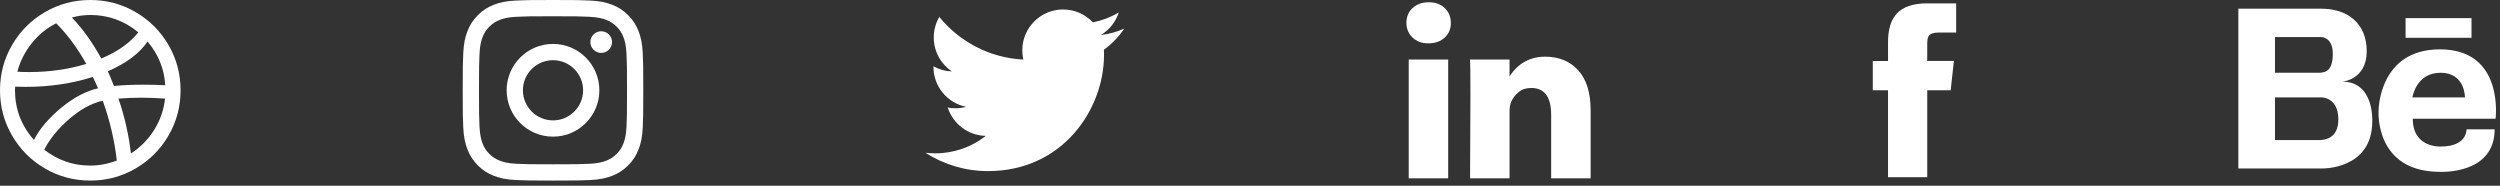 <svg width="323" height="24" viewBox="0 0 323 24" fill="none" xmlns="http://www.w3.org/2000/svg">
<rect x="0" y="0" width="323" height="24" fill="#333333" stroke="none"/>
<g clip-path="url(#clip0_138_532)">
<path d="M0 11.665C0 9.55 0.521 7.598 1.563 5.809C2.605 4.021 4.021 2.605 5.809 1.563C7.598 0.521 9.55 0 11.665 0C13.78 0 15.732 0.521 17.521 1.563C19.309 2.605 20.725 4.021 21.767 5.809C22.809 7.598 23.33 9.55 23.33 11.665C23.33 13.78 22.809 15.732 21.767 17.521C20.725 19.309 19.309 20.725 17.521 21.767C15.732 22.809 13.78 23.33 11.665 23.33C9.55 23.33 7.598 22.809 5.809 21.767C4.021 20.725 2.605 19.309 1.563 17.521C0.521 15.732 0 13.78 0 11.665ZM1.936 11.665C1.936 14.091 2.753 16.23 4.386 18.081C5.133 16.619 6.315 15.227 7.932 13.905C9.55 12.583 11.128 11.751 12.668 11.408C12.435 10.864 12.209 10.374 11.992 9.939C9.316 10.794 6.423 11.222 3.313 11.222C2.706 11.222 2.255 11.214 1.96 11.198C1.96 11.261 1.956 11.338 1.948 11.432C1.94 11.525 1.936 11.603 1.936 11.665ZM2.24 9.262C2.582 9.293 3.087 9.309 3.756 9.309C6.354 9.309 8.819 8.959 11.152 8.259C9.97 6.159 8.671 4.409 7.256 3.01C6.027 3.632 4.973 4.495 4.094 5.599C3.216 6.703 2.597 7.924 2.24 9.262ZM5.716 19.34C7.473 20.709 9.456 21.393 11.665 21.393C12.816 21.393 13.959 21.176 15.094 20.74C14.783 18.081 14.177 15.507 13.275 13.018C11.844 13.329 10.401 14.115 8.947 15.374C7.493 16.634 6.416 17.956 5.716 19.34ZM9.285 2.263C10.654 3.678 11.921 5.444 13.088 7.559C15.203 6.672 16.797 5.545 17.871 4.176C16.067 2.683 13.998 1.936 11.665 1.936C10.872 1.936 10.079 2.045 9.285 2.263ZM13.928 9.215C14.161 9.713 14.426 10.343 14.721 11.105C15.872 10.996 17.124 10.942 18.477 10.942C19.442 10.942 20.398 10.965 21.347 11.012C21.222 8.896 20.46 7.015 19.061 5.366C18.049 6.875 16.339 8.158 13.928 9.215ZM15.304 12.738C16.098 15.04 16.634 17.404 16.914 19.83C18.143 19.037 19.146 18.018 19.924 16.774C20.701 15.53 21.168 14.184 21.323 12.738C20.188 12.66 19.154 12.621 18.221 12.621C17.365 12.621 16.393 12.66 15.304 12.738Z" fill="white"/>
</g>
<g clip-path="url(#clip1_138_532)">
<path d="M67.56 11.665C67.56 9.517 69.301 7.776 71.448 7.776C73.596 7.776 75.337 9.517 75.337 11.665C75.337 13.812 73.596 15.553 71.448 15.553C69.301 15.553 67.56 13.812 67.56 11.665ZM65.458 11.665C65.458 14.973 68.14 17.655 71.448 17.655C74.756 17.655 77.438 14.973 77.438 11.665C77.438 8.357 74.756 5.675 71.448 5.675C68.14 5.675 65.458 8.357 65.458 11.665ZM76.275 5.438C76.275 6.21 76.902 6.838 77.675 6.838C78.448 6.838 79.076 6.21 79.076 5.438C79.076 4.665 78.449 4.038 77.675 4.038C76.902 4.038 76.275 4.665 76.275 5.438ZM66.735 21.16C65.598 21.108 64.98 20.919 64.569 20.758C64.024 20.546 63.636 20.294 63.227 19.886C62.819 19.478 62.566 19.09 62.355 18.545C62.194 18.134 62.005 17.516 61.953 16.379C61.897 15.149 61.885 14.78 61.885 11.665C61.885 8.55 61.898 8.181 61.953 6.951C62.005 5.813 62.195 5.196 62.355 4.785C62.567 4.24 62.819 3.852 63.227 3.443C63.635 3.035 64.023 2.781 64.569 2.57C64.98 2.41 65.598 2.221 66.735 2.169C67.965 2.112 68.334 2.101 71.448 2.101C74.563 2.101 74.932 2.113 76.162 2.169C77.299 2.221 77.917 2.411 78.328 2.57C78.873 2.781 79.261 3.035 79.67 3.443C80.078 3.851 80.331 4.24 80.543 4.785C80.703 5.195 80.892 5.813 80.944 6.951C81.001 8.181 81.012 8.55 81.012 11.665C81.012 14.779 81.001 15.148 80.944 16.379C80.892 17.516 80.702 18.134 80.543 18.545C80.331 19.09 80.078 19.478 79.67 19.886C79.262 20.294 78.873 20.546 78.328 20.758C77.918 20.919 77.299 21.108 76.162 21.16C74.933 21.216 74.563 21.228 71.448 21.228C68.334 21.228 67.965 21.216 66.735 21.16ZM66.639 0.071C65.397 0.127 64.549 0.324 63.807 0.612C63.041 0.91 62.39 1.31 61.741 1.958C61.093 2.606 60.693 3.256 60.396 4.024C60.107 4.766 59.91 5.614 59.854 6.856C59.796 8.099 59.783 8.497 59.783 11.665C59.783 14.833 59.796 15.23 59.854 16.474C59.91 17.716 60.107 18.564 60.396 19.305C60.693 20.072 61.092 20.724 61.741 21.372C62.389 22.02 63.04 22.419 63.807 22.717C64.55 23.006 65.397 23.203 66.639 23.259C67.884 23.316 68.28 23.33 71.448 23.33C74.617 23.33 75.014 23.317 76.257 23.259C77.499 23.203 78.347 23.006 79.089 22.717C79.856 22.419 80.506 22.02 81.155 21.372C81.803 20.724 82.202 20.072 82.501 19.305C82.789 18.564 82.987 17.716 83.042 16.474C83.099 15.229 83.112 14.833 83.112 11.665C83.112 8.497 83.099 8.099 83.042 6.856C82.986 5.614 82.789 4.766 82.501 4.024C82.202 3.257 81.803 2.607 81.155 1.958C80.507 1.31 79.856 0.91 79.09 0.612C78.347 0.324 77.499 0.126 76.258 0.071C75.014 0.014 74.617 -0 71.449 -0C68.28 -0 67.884 0.013 66.639 0.071Z" fill="white"/>
</g>
<path d="M127.646 22.106C137.339 22.106 142.64 14.073 142.64 7.107C142.64 6.879 142.635 6.651 142.625 6.425C143.656 5.679 144.546 4.754 145.253 3.695C144.309 4.115 143.293 4.398 142.227 4.526C143.315 3.873 144.15 2.84 144.545 1.61C143.51 2.224 142.378 2.656 141.198 2.889C140.237 1.865 138.868 1.224 137.352 1.224C134.442 1.224 132.082 3.585 132.082 6.495C132.082 6.908 132.128 7.311 132.218 7.697C127.839 7.476 123.955 5.379 121.356 2.189C120.888 2.993 120.641 3.908 120.642 4.838C120.642 6.667 121.573 8.282 122.987 9.227C122.15 9.201 121.332 8.975 120.601 8.567C120.6 8.589 120.6 8.611 120.6 8.635C120.6 11.188 122.416 13.319 124.828 13.802C124.375 13.926 123.907 13.988 123.438 13.988C123.099 13.988 122.769 13.954 122.448 13.893C123.119 15.987 125.064 17.512 127.37 17.554C125.567 18.968 123.295 19.811 120.825 19.811C120.405 19.811 119.986 19.787 119.568 19.738C121.901 21.233 124.67 22.106 127.646 22.106" fill="white"/>
<g clip-path="url(#clip2_138_532)">
<path d="M181.707 2.934C181.707 2.168 181.975 1.536 182.511 1.038C183.047 0.541 183.744 0.292 184.602 0.292C185.445 0.292 186.126 0.537 186.647 1.027C187.183 1.532 187.451 2.191 187.451 3.003C187.451 3.738 187.191 4.351 186.67 4.841C186.134 5.347 185.429 5.599 184.556 5.599H184.533C183.691 5.599 183.009 5.347 182.488 4.841C181.967 4.336 181.707 3.7 181.707 2.934ZM182.006 23.038V7.69H187.106V23.038H182.006ZM189.933 23.038H195.033V14.468C195.033 13.932 195.095 13.518 195.217 13.227C195.432 12.707 195.757 12.266 196.194 11.906C196.63 11.546 197.178 11.366 197.836 11.366C199.552 11.366 200.41 12.523 200.41 14.836V23.038H205.51V14.238C205.51 11.971 204.974 10.252 203.902 9.08C202.83 7.908 201.413 7.322 199.652 7.322C197.676 7.322 196.136 8.173 195.033 9.873V9.919H195.01L195.033 9.873V7.69H189.933C189.963 8.18 189.979 9.704 189.979 12.262C189.979 14.82 189.963 18.412 189.933 23.038Z" fill="white"/>
</g>
<path fill-rule="evenodd" clip-rule="evenodd" d="M252.033 11.665H249V22.894H243.932V11.665H241.965V7.881H243.932V5.47C243.932 2.313 245.246 0.436 248.966 0.436H252.737V4.203H250.544C249.094 4.203 249 4.745 249 5.752L248.996 7.876H252.443L252.029 11.661L252.033 11.665Z" fill="white"/>
<g clip-path="url(#clip3_138_532)">
<path d="M302.63 10.549C302.63 10.549 305.78 10.315 305.78 6.621C305.78 2.926 303.203 1.124 299.938 1.124H289.195V21.768H299.938C299.938 21.768 306.496 21.976 306.496 15.675C306.496 15.675 306.782 10.549 302.63 10.549ZM299.165 4.793H299.938C299.938 4.793 301.398 4.793 301.398 6.941C301.398 9.089 300.54 9.4 299.566 9.4H293.929V4.793H299.165ZM299.635 18.099H293.929V12.582H299.938C299.938 12.582 302.115 12.553 302.115 15.417C302.115 17.832 300.489 18.081 299.635 18.099ZM315.243 6.376C307.303 6.376 307.31 14.309 307.31 14.309C307.31 14.309 306.766 22.2 315.243 22.2C315.243 22.2 322.307 22.604 322.307 16.71H318.674C318.674 16.71 318.795 18.93 315.364 18.93C315.364 18.93 311.73 19.173 311.73 15.338H322.428C322.428 15.338 323.598 6.376 315.243 6.376ZM311.69 12.582C311.69 12.582 312.134 9.4 315.323 9.4C318.512 9.4 318.472 12.582 318.472 12.582H311.69ZM319.319 4.882H310.801V2.34H319.319V4.882Z" fill="white"/>
</g>
<defs>
<clipPath id="clip0_138_532">
<rect width="23.33" height="23.33" fill="white"/>
</clipPath>
<clipPath id="clip1_138_532">
<rect width="23.33" height="23.33" fill="white" transform="translate(59.783)"/>
</clipPath>
<clipPath id="clip2_138_532">
<rect width="23.803" height="22.747" fill="white" transform="translate(181.707 0.292)"/>
</clipPath>
<clipPath id="clip3_138_532">
<rect width="33.295" height="21.082" fill="white" transform="translate(289.191 1.124)"/>
</clipPath>
</defs>
</svg>
